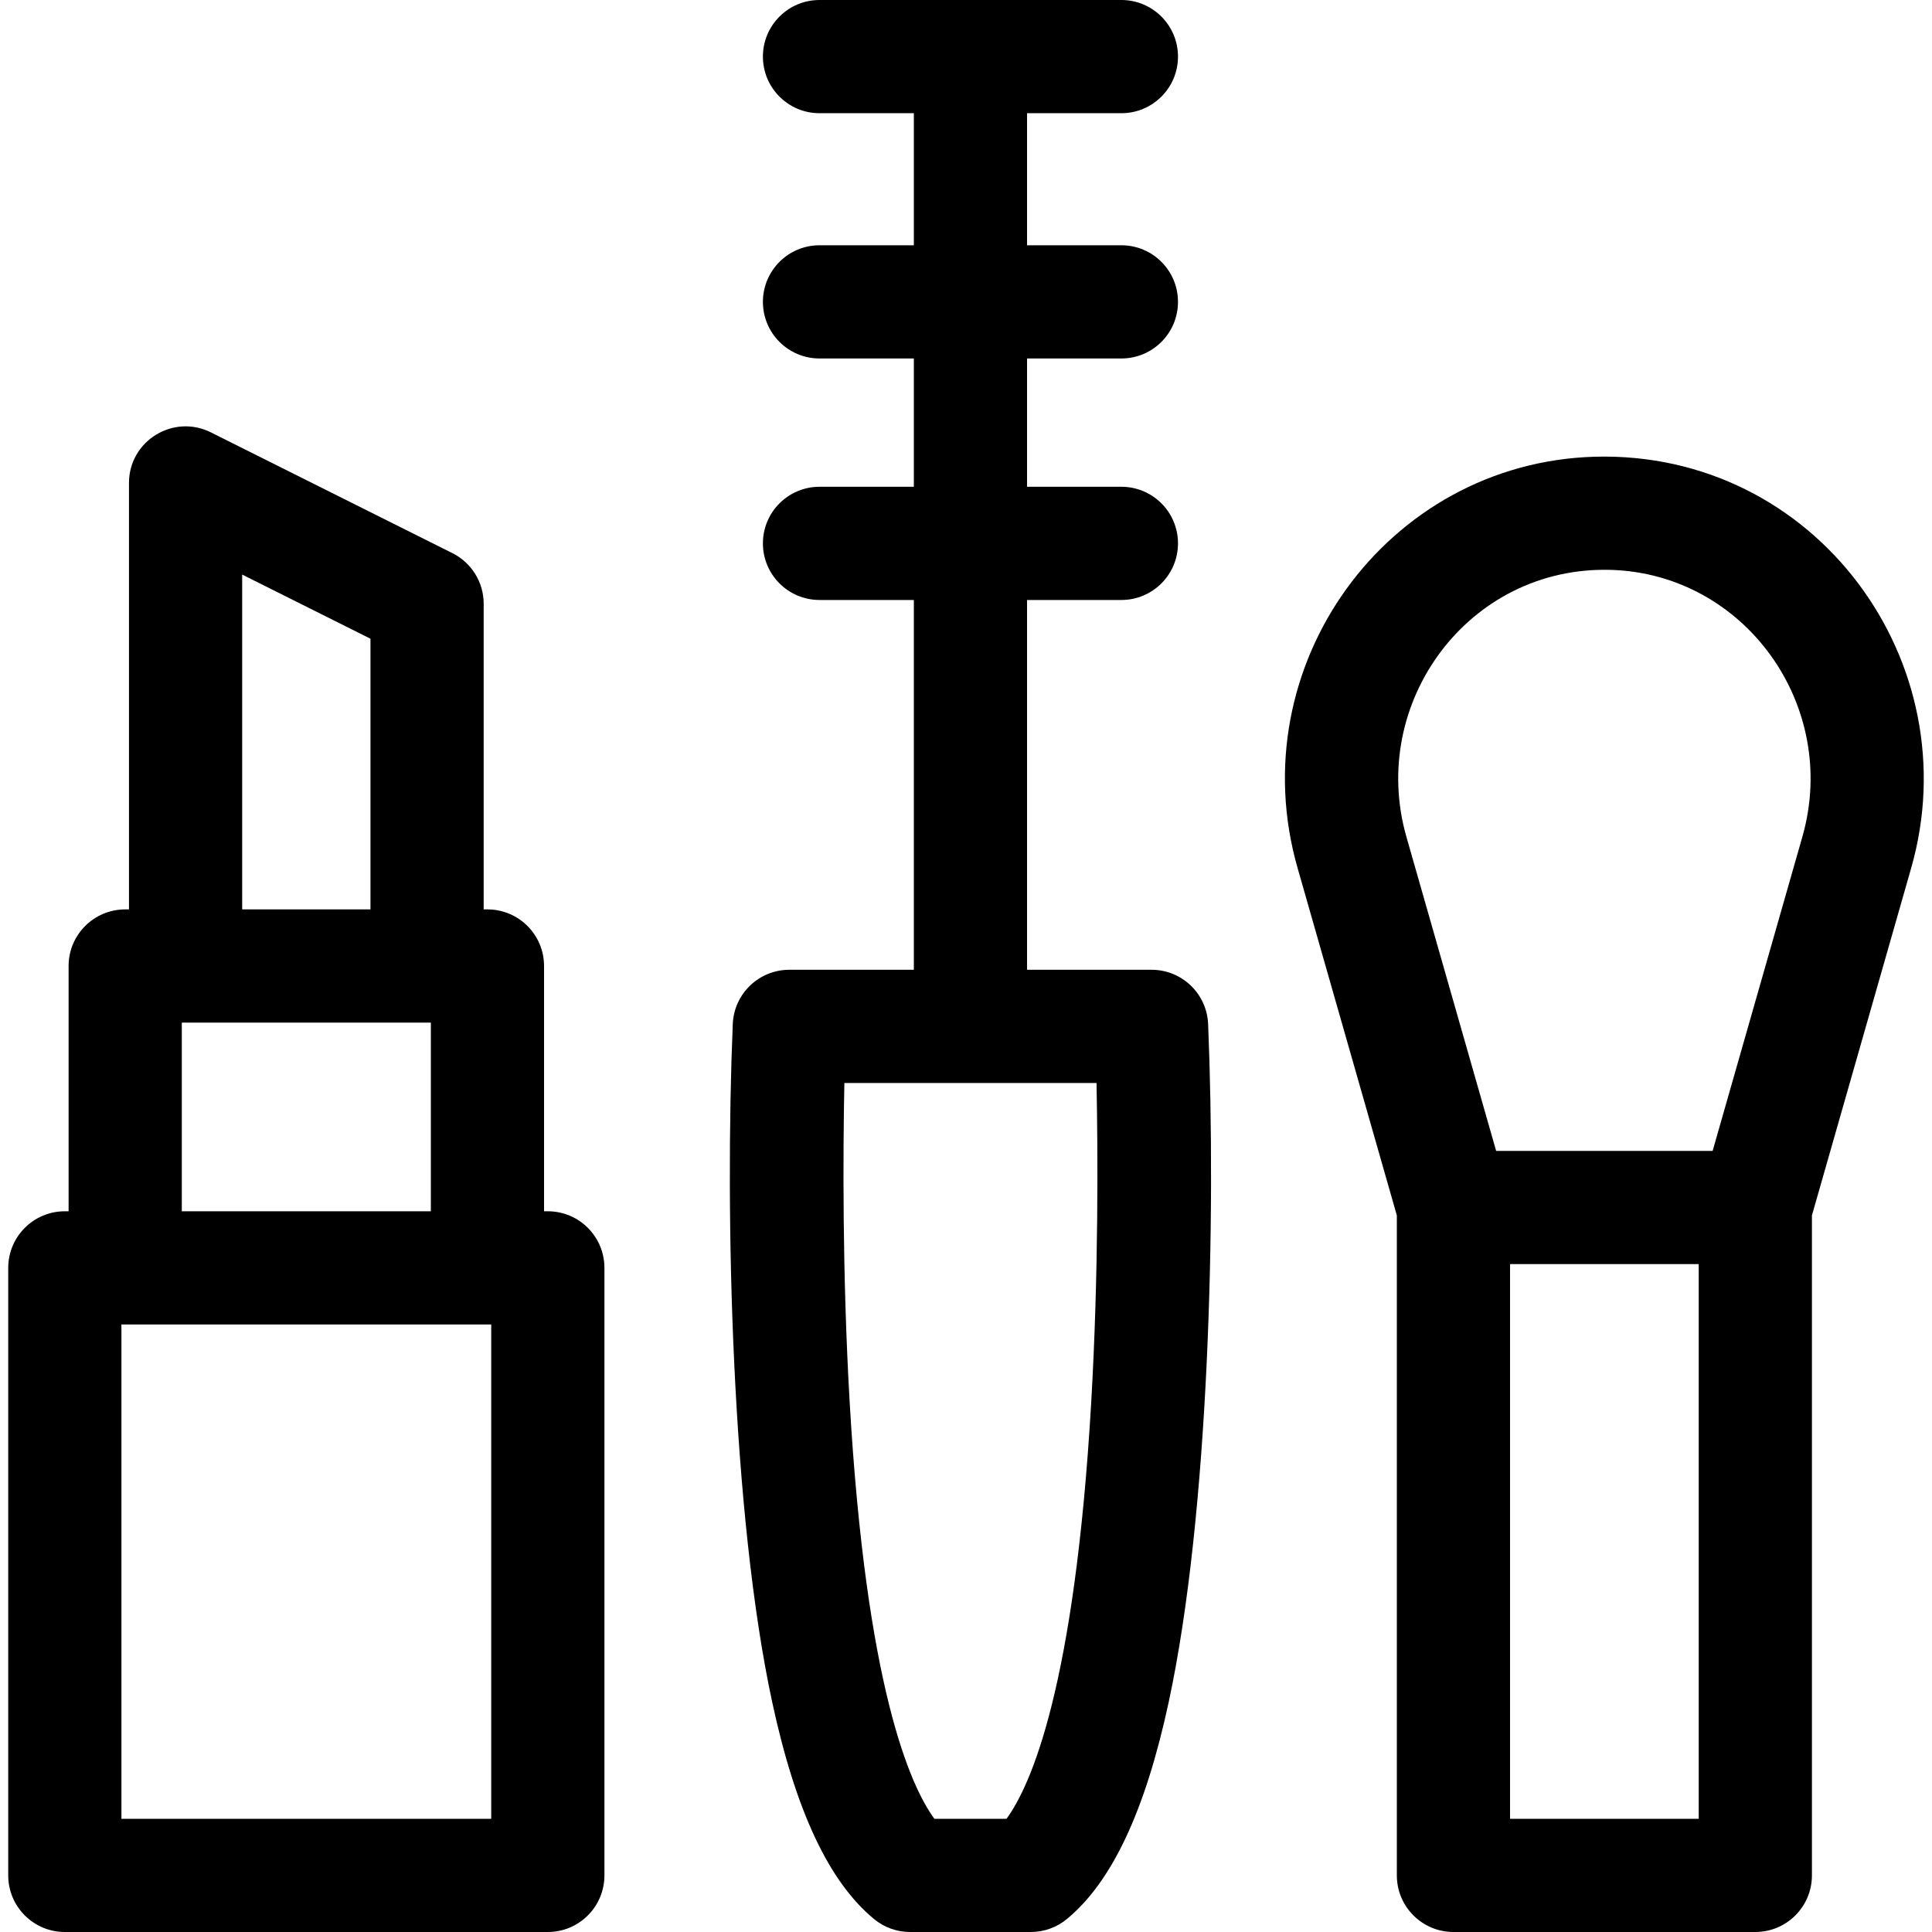 <svg id="Capa_1" enable-background="new 0 0 512 512" height="512" viewBox="0 0 512 512" width="512" xmlns="http://www.w3.org/2000/svg"><g><path d="m305.179 257h-33v-98h25c8.284 0 15-6.716 15-15s-6.716-15-15-15h-25v-34h25c8.284 0 15-6.716 15-15s-6.716-15-15-15h-25v-35h25c8.284 0 15-6.716 15-15s-6.716-15-15-15h-80c-8.284 0-15 6.716-15 15s6.716 15 15 15h25v35h-25c-8.284 0-15 6.716-15 15s6.716 15 15 15h25v34h-25c-8.284 0-15 6.716-15 15s6.716 15 15 15h25v98h-33c-8.041 0-14.652 6.341-14.987 14.376-2.128 51.027-.269 129.935 10.448 179.703 6.206 28.82 15.035 47.626 26.993 57.491 2.688 2.217 6.063 3.43 9.546 3.43h32c3.483 0 6.858-1.213 9.546-3.43 11.958-9.865 20.787-28.671 26.993-57.491 10.717-49.768 12.576-128.677 10.448-179.703-.335-8.035-6.946-14.376-14.987-14.376zm-15.987 114.479c-4.371 75.594-16.016 101.721-22.455 110.521h-19.117c-6.438-8.8-18.084-34.927-22.454-110.521-1.964-33.979-1.757-66.514-1.398-84.479h66.822c.358 17.965.565 50.499-1.398 84.479z"/><path d="m145.179 321h-1v-65c0-8.284-6.716-15-15-15h-1v-81c0-5.682-3.21-10.876-8.292-13.416l-64-32c-9.934-4.967-21.708 2.24-21.708 13.416v113h-1c-8.284 0-15 6.716-15 15v65h-1c-8.284 0-15 6.716-15 15v161c0 8.284 6.716 15 15 15h128c8.284 0 15-6.716 15-15v-161c0-8.284-6.716-15-15-15zm-81-168.729 34 17v71.729h-34zm-16 118.729h66v50h-66zm82 211h-98v-131h98z"/><path d="m422.621 121.036c-55.138 1.599-94.048 55.448-78.755 108.971l26.313 92.095v174.898c0 8.284 6.716 15 15 15h80c8.284 0 15-6.716 15-15v-174.898l26.313-92.095c15.56-54.459-25.269-110.564-83.871-108.971zm4.246 29.988c35.531 1.028 60.699 36.016 50.778 70.74l-23.781 83.236h-57.371l-23.781-83.235c-10.135-35.475 16.416-71.817 54.155-70.741zm23.312 330.976h-50v-147h50z"/></g></svg>